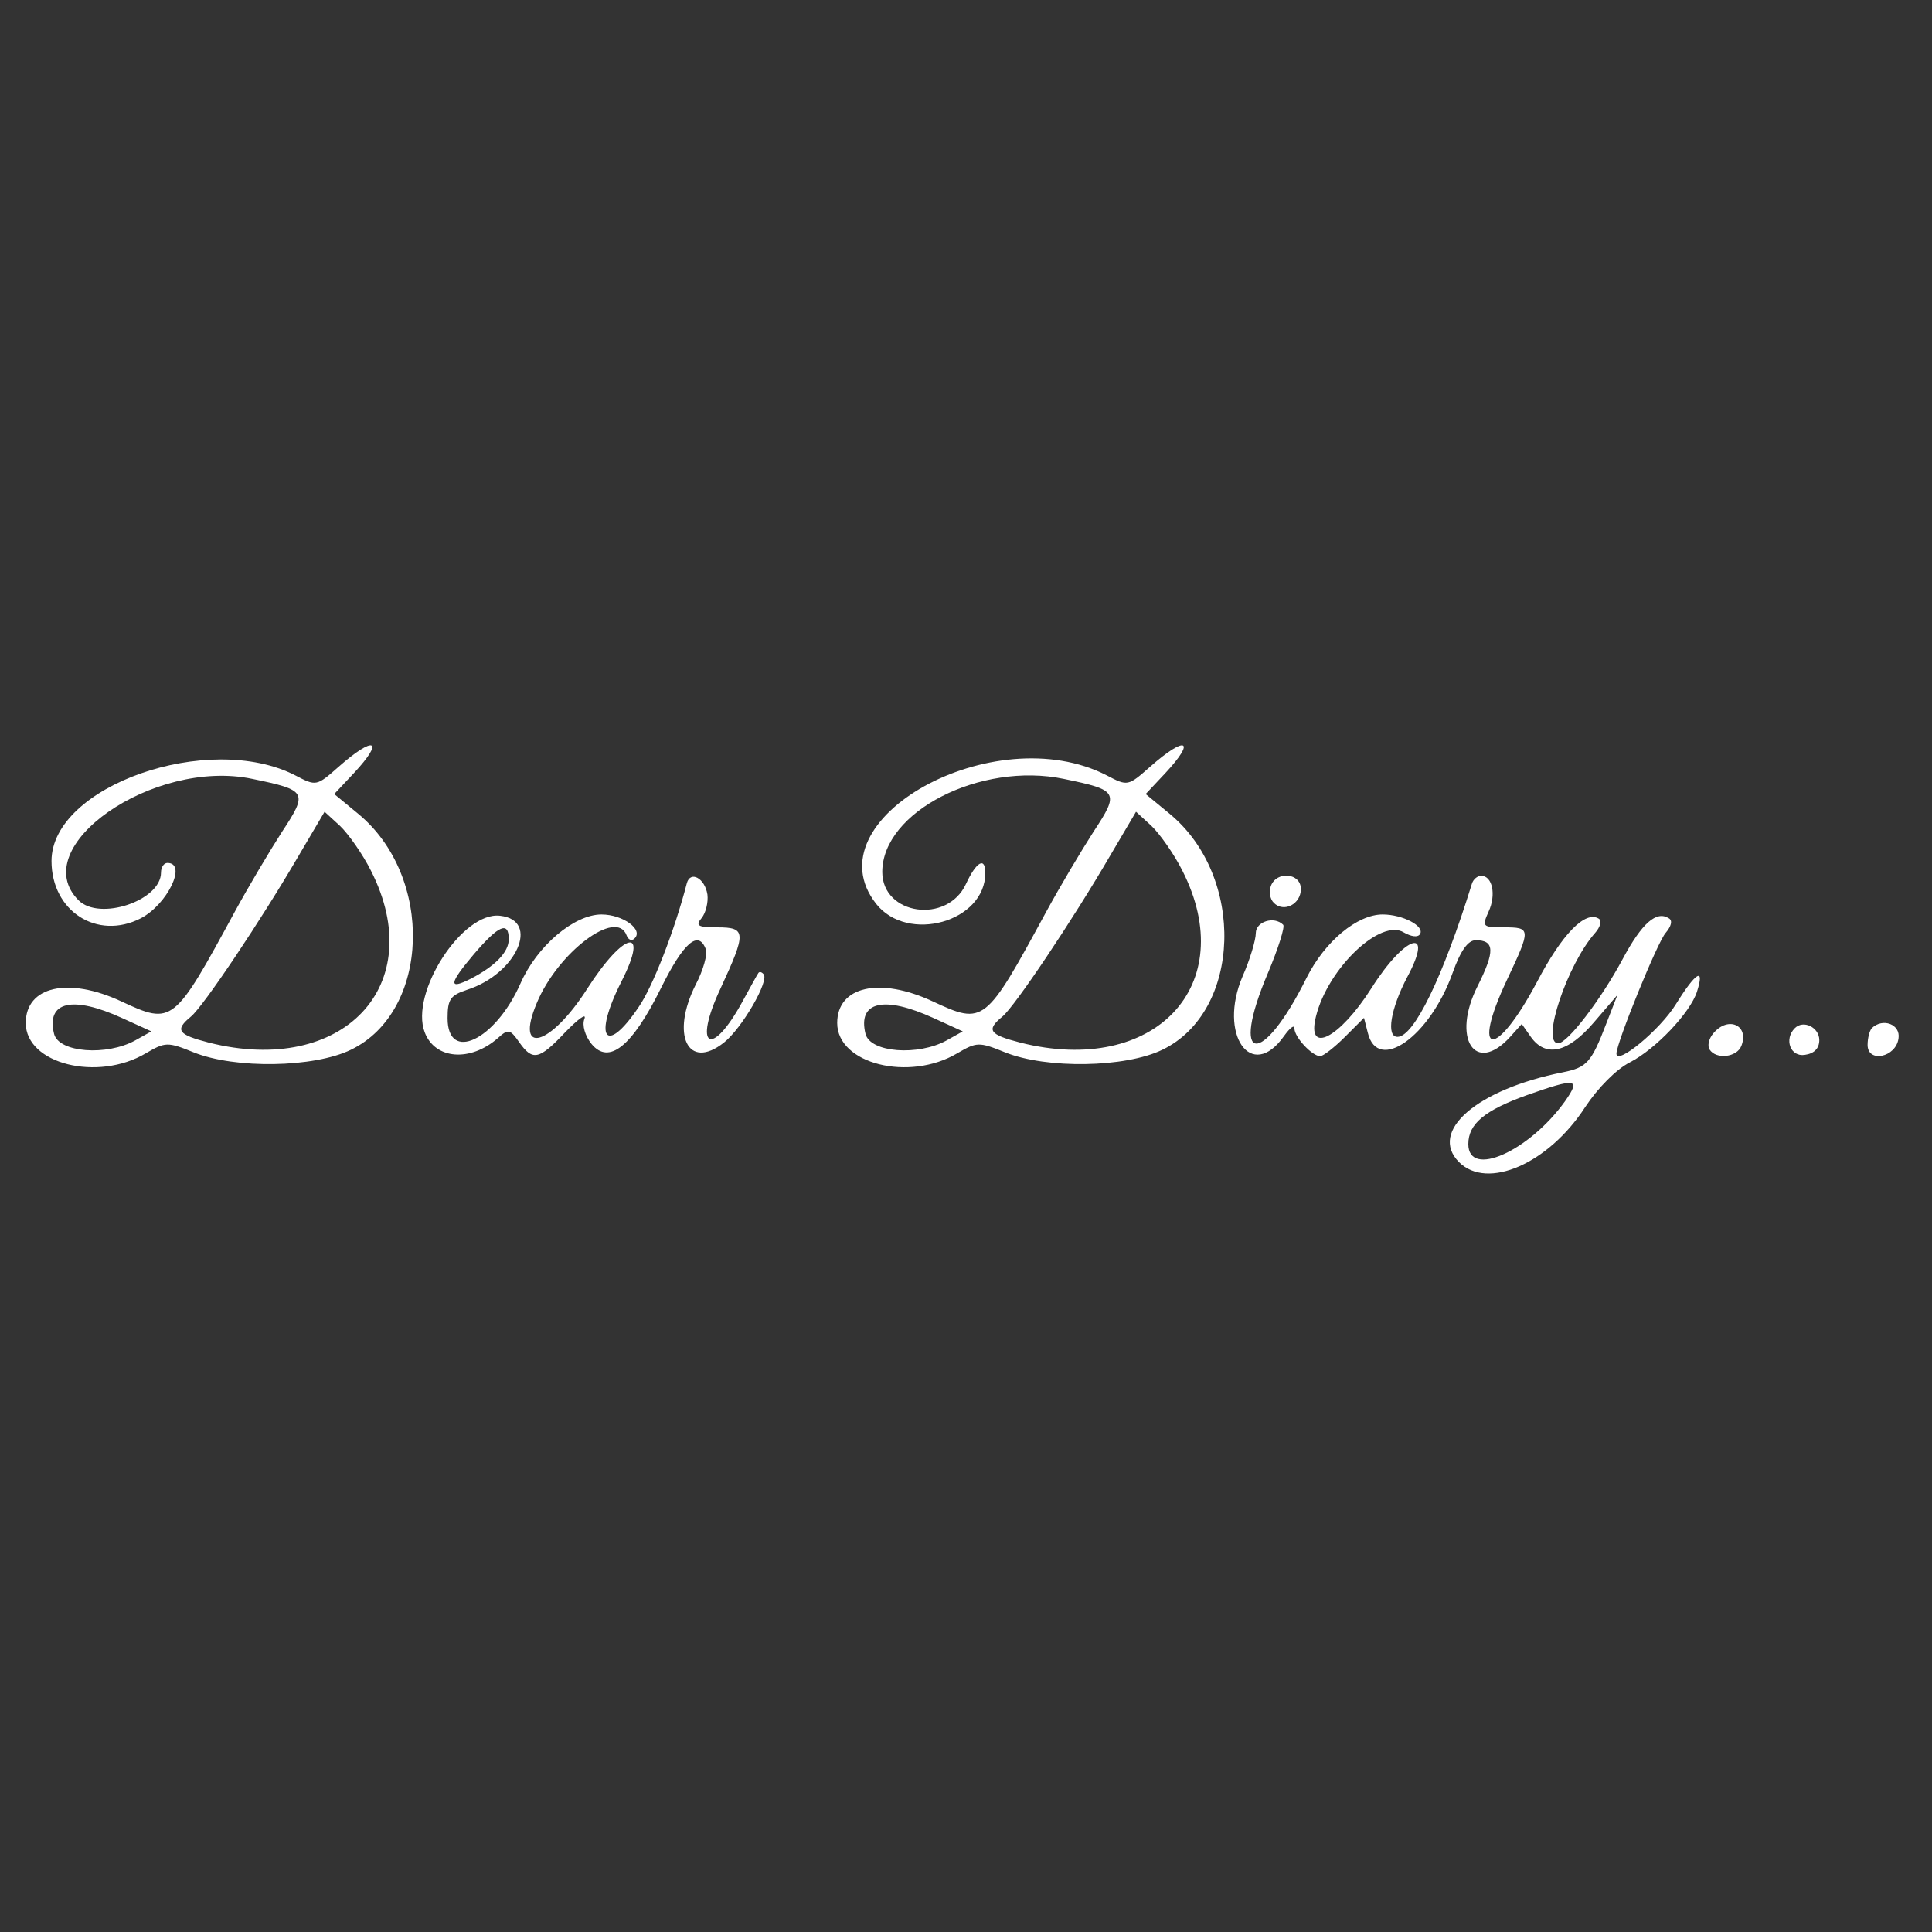 <?xml version="1.0" standalone="no"?>
<!DOCTYPE svg PUBLIC "-//W3C//DTD SVG 20010904//EN"
 "http://www.w3.org/TR/2001/REC-SVG-20010904/DTD/svg10.dtd">
<svg version="1.0" xmlns="http://www.w3.org/2000/svg"
 width="300pt" height="300pt" viewBox="0 0 300 300"
 preserveAspectRatio="xMidYMid meet">
<rect x="0" y="0" width="300" height="300" fill="#333333" stroke="none"/>
<g transform="translate(0,300) scale(0.05,-0.05)"
fill="#ffffff" stroke="none">
<path d="M1052 3619 c-69 -61 -70 -61 -135 -27 -269 138 -757 -33 -757 -266 0
-156 142 -247 277 -178 83 43 145 172 83 172 -11 0 -20 -13 -20 -30 0 -87
-191 -151 -256 -86 -165 165 232 442 540 377 169 -35 173 -41 92 -164 -38 -59
-104 -170 -146 -247 -190 -350 -194 -354 -353 -280 -165 77 -297 47 -297 -67
0 -127 223 -183 373 -94 60 35 67 36 148 3 129 -52 374 -48 489 8 246 119 259
538 22 733 l-74 61 61 65 c97 104 64 118 -47 20z m100 -323 c181 -356 -86
-639 -503 -534 -97 25 -107 39 -56 81 38 31 218 299 336 502 l79 134 48 -44
c26 -25 70 -87 96 -139z m-772 -458 l90 -41 -50 -28 c-89 -49 -237 -38 -252
20 -25 101 57 120 212 49z"/>
<path d="M3572 3619 c-69 -61 -70 -61 -135 -27 -350 180 -922 -137 -716 -399
98 -124 339 -56 339 96 0 51 -28 35 -60 -34 -58 -126 -260 -97 -260 37 0 187
305 343 564 289 169 -35 173 -41 92 -164 -38 -59 -104 -170 -146 -247 -190
-350 -194 -354 -353 -280 -165 77 -297 47 -297 -67 0 -127 223 -183 373 -94
60 35 67 36 148 3 129 -52 374 -48 489 8 246 119 259 538 22 733 l-74 61 61
65 c97 104 64 118 -47 20z m100 -323 c181 -356 -86 -639 -503 -534 -97 25
-107 39 -56 81 38 31 218 299 336 502 l79 134 48 -44 c26 -25 70 -87 96 -139z
m-772 -458 l90 -41 -50 -28 c-89 -49 -237 -38 -252 20 -25 101 57 120 212 49z"/>
<path d="M2133 3257 c-38 -147 -106 -322 -150 -385 -103 -153 -142 -95 -53 80
88 173 8 156 -106 -22 -114 -179 -227 -211 -157 -45 65 157 248 295 279 210 5
-14 16 -18 24 -10 30 27 -35 75 -102 75 -85 0 -201 -98 -252 -215 -78 -176
-226 -246 -226 -107 0 59 9 71 60 88 154 49 229 216 103 230 -117 14 -281
-240 -234 -362 32 -84 141 -93 227 -18 32 29 38 28 66 -12 42 -60 62 -56 144
31 40 41 66 60 59 41 -8 -20 2 -53 22 -78 54 -66 126 -8 216 174 70 141 116
181 139 120 6 -15 -8 -65 -31 -109 -79 -156 -25 -269 87 -181 56 44 143 194
123 213 -6 7 -13 8 -16 3 -3 -4 -25 -44 -49 -88 -97 -178 -155 -144 -68 41 80
173 80 189 -10 189 -61 0 -69 5 -49 29 13 16 21 49 18 73 -8 51 -53 75 -64 35z
m-553 -174 c0 -40 -42 -83 -117 -122 -72 -37 -69 -16 9 76 77 90 108 103 108
46z"/>
<path d="M3947 3249 c-7 -18 -3 -41 9 -53 31 -31 84 -4 84 43 0 50 -75 57 -93
10z"/>
<path d="M4571 3255 c-90 -290 -180 -475 -231 -475 -36 0 -21 88 30 185 86
160 -6 132 -111 -34 -99 -156 -203 -209 -172 -87 37 149 201 305 273 260 23
-13 43 -16 50 -5 15 25 -54 61 -116 61 -79 0 -179 -83 -236 -196 -140 -282
-241 -269 -120 15 32 76 53 143 47 149 -28 28 -85 10 -85 -26 0 -21 -18 -82
-41 -134 -77 -180 27 -330 129 -185 18 25 32 36 32 23 0 -27 55 -86 80 -86 9
0 44 27 76 59 l60 60 12 -47 c31 -125 192 -12 263 186 25 70 48 102 72 102 59
0 60 -34 6 -142 -82 -162 -8 -278 101 -158 l36 40 28 -40 c46 -65 115 -50 196
45 l73 85 -35 -90 c-46 -120 -60 -135 -134 -150 -267 -53 -418 -183 -323 -279
88 -88 278 -5 392 171 39 59 96 117 139 139 80 41 187 154 208 219 25 78 -3
62 -65 -38 -49 -80 -185 -192 -185 -154 0 33 128 348 153 375 17 20 22 38 10
45 -39 25 -84 -15 -144 -127 -67 -125 -171 -261 -200 -261 -54 0 28 245 115
343 16 18 21 38 11 44 -42 26 -114 -48 -192 -197 -128 -241 -207 -235 -93 7
75 159 75 163 -10 163 -66 0 -68 2 -47 49 24 52 12 111 -23 111 -12 0 -25 -11
-29 -25z m290 -674 c-112 -157 -301 -241 -301 -134 0 63 51 105 182 152 153
54 168 52 119 -18z"/>
<path d="M5321 2791 c-14 -16 -19 -39 -12 -50 20 -32 85 -25 99 11 25 64 -41
94 -87 39z"/>
<path d="M5574 2807 c-34 -34 -14 -90 31 -83 29 4 45 20 45 46 0 39 -49 64
-76 37z"/>
<path d="M5813 2807 c-7 -8 -13 -31 -13 -52 0 -57 88 -39 96 20 7 44 -49 65
-83 32z"/>
</g>
</svg>
